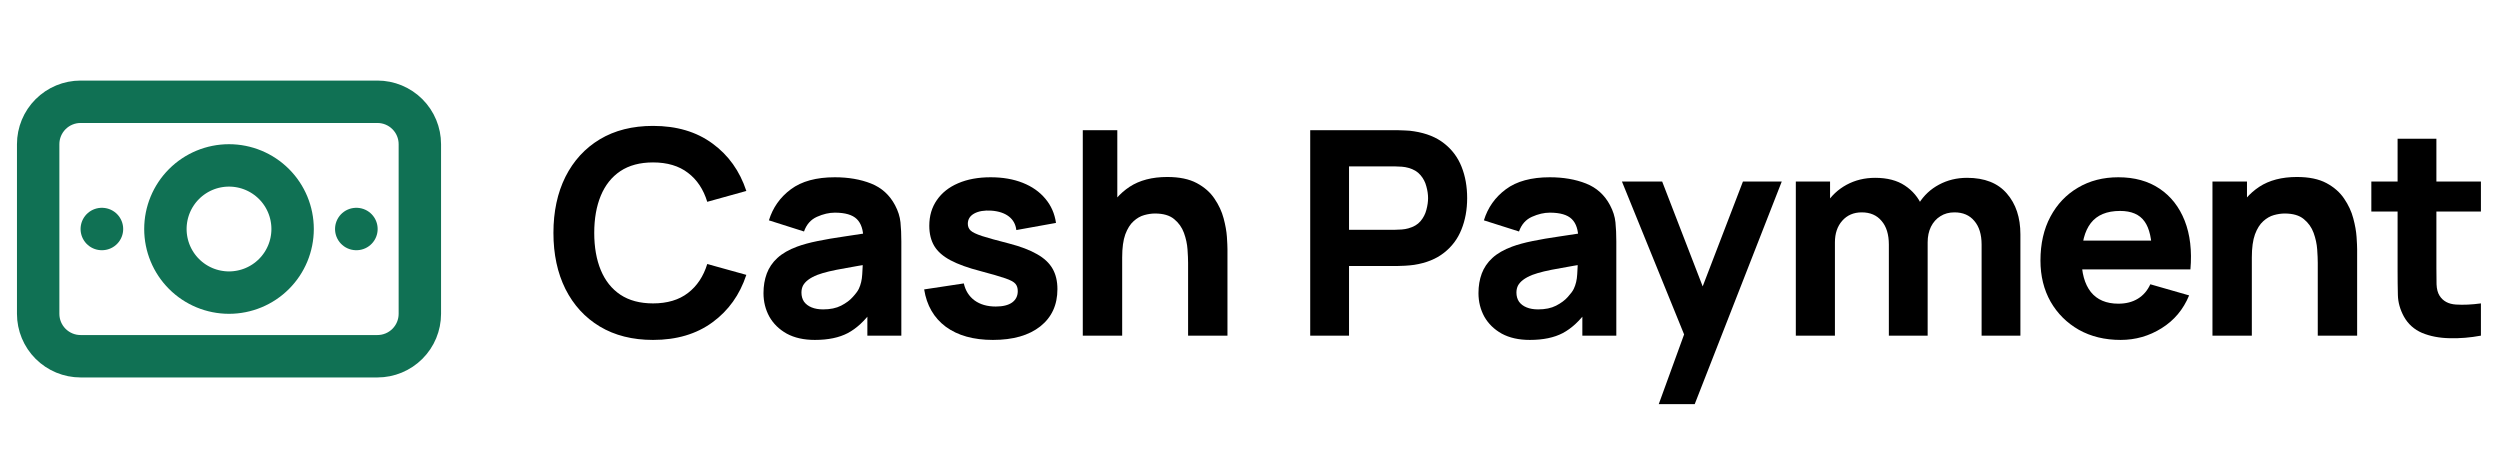 <svg width="131" height="24" viewBox="0 0 131 24" fill="none" xmlns="http://www.w3.org/2000/svg">
<path d="M8.667 12C8.667 12.884 9.018 13.732 9.643 14.357C10.268 14.982 11.116 15.333 12 15.333C12.884 15.333 13.732 14.982 14.357 14.357C14.982 13.732 15.333 12.884 15.333 12C15.333 11.116 14.982 10.268 14.357 9.643C13.732 9.018 12.884 8.667 12 8.667C11.116 8.667 10.268 9.018 9.643 9.643C9.018 10.268 8.667 11.116 8.667 12Z" stroke="#107154" stroke-width="2.222" stroke-linecap="round" stroke-linejoin="round"/>
<path d="M2 7.555C2 6.966 2.234 6.401 2.651 5.984C3.068 5.567 3.633 5.333 4.222 5.333H19.778C20.367 5.333 20.932 5.567 21.349 5.984C21.766 6.401 22 6.966 22 7.555V16.444C22 17.034 21.766 17.599 21.349 18.016C20.932 18.433 20.367 18.667 19.778 18.667H4.222C3.633 18.667 3.068 18.433 2.651 18.016C2.234 17.599 2 17.034 2 16.444V7.555Z" stroke="#107154" stroke-width="2.222" stroke-linecap="round" stroke-linejoin="round"/>
<path d="M18.667 12H18.678" stroke="#107154" stroke-width="2.222" stroke-linecap="round" stroke-linejoin="round"/>
<path d="M5.333 12H5.344" stroke="#107154" stroke-width="2.222" stroke-linecap="round" stroke-linejoin="round"/>
<path d="M34.219 17.812C33.142 17.812 32.212 17.578 31.43 17.109C30.652 16.641 30.052 15.985 29.628 15.143C29.209 14.3 29 13.321 29 12.204C29 11.088 29.209 10.108 29.628 9.266C30.052 8.424 30.652 7.768 31.43 7.3C32.212 6.831 33.142 6.597 34.219 6.597C35.455 6.597 36.492 6.903 37.329 7.517C38.171 8.13 38.764 8.96 39.108 10.006L37.06 10.575C36.861 9.922 36.524 9.416 36.05 9.057C35.577 8.693 34.966 8.511 34.219 8.511C33.536 8.511 32.965 8.663 32.507 8.967C32.053 9.271 31.712 9.7 31.482 10.253C31.253 10.806 31.138 11.457 31.138 12.204C31.138 12.952 31.253 13.603 31.482 14.156C31.712 14.709 32.053 15.138 32.507 15.442C32.965 15.746 33.536 15.898 34.219 15.898C34.966 15.898 35.577 15.716 36.05 15.352C36.524 14.988 36.861 14.482 37.06 13.834L39.108 14.403C38.764 15.449 38.171 16.279 37.329 16.892C36.492 17.505 35.455 17.812 34.219 17.812Z" fill="black" data-dark-mode-color="true"/>
<path d="M42.699 17.812C42.12 17.812 41.63 17.702 41.226 17.483C40.827 17.259 40.523 16.962 40.314 16.593C40.109 16.219 40.007 15.808 40.007 15.36C40.007 14.986 40.064 14.644 40.179 14.335C40.294 14.026 40.478 13.755 40.732 13.52C40.992 13.281 41.338 13.082 41.772 12.922C42.071 12.812 42.427 12.715 42.841 12.631C43.254 12.546 43.723 12.466 44.246 12.391C44.77 12.312 45.345 12.224 45.973 12.13L45.241 12.533C45.241 12.055 45.126 11.704 44.897 11.479C44.667 11.255 44.284 11.143 43.745 11.143C43.446 11.143 43.135 11.215 42.811 11.36C42.487 11.504 42.26 11.761 42.13 12.13L40.291 11.546C40.495 10.879 40.879 10.335 41.443 9.917C42.006 9.498 42.773 9.289 43.745 9.289C44.458 9.289 45.091 9.398 45.644 9.617C46.198 9.837 46.616 10.216 46.901 10.754C47.06 11.053 47.155 11.352 47.185 11.651C47.215 11.95 47.23 12.284 47.23 12.653V17.588H45.45V15.928L45.704 16.272C45.31 16.815 44.884 17.209 44.426 17.453C43.972 17.692 43.397 17.812 42.699 17.812ZM43.132 16.212C43.506 16.212 43.82 16.147 44.074 16.017C44.334 15.883 44.538 15.731 44.687 15.561C44.842 15.392 44.947 15.25 45.002 15.135C45.106 14.916 45.166 14.662 45.181 14.373C45.201 14.079 45.211 13.834 45.211 13.64L45.809 13.79C45.206 13.889 44.717 13.974 44.343 14.044C43.97 14.108 43.668 14.168 43.439 14.223C43.21 14.278 43.008 14.338 42.833 14.403C42.634 14.482 42.472 14.569 42.347 14.664C42.228 14.754 42.138 14.854 42.078 14.963C42.023 15.073 41.996 15.195 41.996 15.33C41.996 15.514 42.041 15.674 42.13 15.808C42.225 15.938 42.357 16.038 42.527 16.107C42.696 16.177 42.898 16.212 43.132 16.212Z" fill="black" data-dark-mode-color="true"/>
<path d="M52.03 17.812C51.013 17.812 50.19 17.583 49.562 17.124C48.939 16.66 48.56 16.008 48.426 15.165L50.504 14.851C50.589 15.23 50.776 15.527 51.065 15.741C51.359 15.955 51.731 16.062 52.179 16.062C52.548 16.062 52.832 15.993 53.032 15.853C53.231 15.709 53.331 15.509 53.331 15.255C53.331 15.095 53.291 14.968 53.211 14.874C53.131 14.774 52.952 14.677 52.673 14.582C52.398 14.487 51.97 14.363 51.387 14.208C50.729 14.039 50.203 13.849 49.809 13.64C49.415 13.431 49.131 13.181 48.957 12.892C48.782 12.598 48.695 12.244 48.695 11.831C48.695 11.312 48.827 10.864 49.091 10.485C49.355 10.101 49.727 9.807 50.205 9.603C50.689 9.393 51.257 9.289 51.91 9.289C52.543 9.289 53.104 9.386 53.592 9.58C54.081 9.774 54.474 10.051 54.774 10.41C55.078 10.769 55.264 11.193 55.334 11.681L53.256 12.055C53.221 11.756 53.091 11.519 52.867 11.345C52.643 11.17 52.339 11.068 51.955 11.038C51.581 11.013 51.279 11.063 51.05 11.188C50.826 11.312 50.714 11.492 50.714 11.726C50.714 11.866 50.761 11.983 50.856 12.077C50.956 12.172 51.157 12.269 51.461 12.369C51.77 12.469 52.239 12.598 52.867 12.758C53.48 12.917 53.971 13.104 54.34 13.318C54.714 13.528 54.985 13.782 55.155 14.081C55.324 14.375 55.409 14.732 55.409 15.15C55.409 15.978 55.11 16.628 54.512 17.102C53.914 17.575 53.086 17.812 52.03 17.812Z" fill="black" data-dark-mode-color="true"/>
<path d="M62.256 17.588V13.774C62.256 13.59 62.246 13.356 62.226 13.072C62.206 12.783 62.144 12.493 62.039 12.204C61.934 11.915 61.762 11.674 61.523 11.479C61.289 11.285 60.955 11.188 60.521 11.188C60.347 11.188 60.16 11.215 59.961 11.27C59.761 11.325 59.574 11.432 59.4 11.591C59.225 11.746 59.081 11.975 58.966 12.279C58.856 12.583 58.802 12.987 58.802 13.49L57.635 12.937C57.635 12.299 57.765 11.701 58.024 11.143C58.283 10.585 58.672 10.133 59.19 9.789C59.714 9.446 60.372 9.274 61.164 9.274C61.797 9.274 62.313 9.381 62.712 9.595C63.111 9.809 63.42 10.081 63.639 10.41C63.863 10.739 64.023 11.083 64.118 11.442C64.212 11.796 64.27 12.12 64.29 12.414C64.309 12.708 64.319 12.922 64.319 13.057V17.588H62.256ZM56.738 17.588V6.821H58.547V12.354H58.802V17.588H56.738Z" fill="black" data-dark-mode-color="true"/>
<path d="M68.655 17.588V6.821H73.201C73.305 6.821 73.445 6.826 73.619 6.836C73.799 6.841 73.958 6.856 74.098 6.881C74.741 6.981 75.267 7.193 75.675 7.517C76.089 7.841 76.393 8.249 76.588 8.743C76.782 9.231 76.879 9.777 76.879 10.38C76.879 10.983 76.78 11.531 76.58 12.025C76.386 12.514 76.082 12.92 75.668 13.244C75.259 13.568 74.736 13.78 74.098 13.879C73.958 13.899 73.799 13.914 73.619 13.924C73.44 13.934 73.3 13.939 73.201 13.939H70.689V17.588H68.655ZM70.689 12.04H73.111C73.216 12.04 73.33 12.035 73.455 12.025C73.58 12.015 73.694 11.995 73.799 11.965C74.073 11.89 74.285 11.766 74.434 11.591C74.584 11.412 74.686 11.215 74.741 11.001C74.801 10.781 74.831 10.575 74.831 10.38C74.831 10.186 74.801 9.981 74.741 9.767C74.686 9.548 74.584 9.351 74.434 9.176C74.285 8.997 74.073 8.87 73.799 8.795C73.694 8.765 73.58 8.745 73.455 8.735C73.33 8.725 73.216 8.72 73.111 8.72H70.689V12.04Z" fill="black" data-dark-mode-color="true"/>
<path d="M80.164 17.812C79.585 17.812 79.095 17.702 78.691 17.483C78.292 17.259 77.988 16.962 77.779 16.593C77.574 16.219 77.472 15.808 77.472 15.36C77.472 14.986 77.529 14.644 77.644 14.335C77.759 14.026 77.943 13.755 78.197 13.52C78.457 13.281 78.803 13.082 79.237 12.922C79.536 12.812 79.892 12.715 80.306 12.631C80.719 12.546 81.188 12.466 81.711 12.391C82.235 12.312 82.811 12.224 83.439 12.13L82.706 12.533C82.706 12.055 82.591 11.704 82.362 11.479C82.133 11.255 81.749 11.143 81.21 11.143C80.911 11.143 80.6 11.215 80.276 11.36C79.952 11.504 79.725 11.761 79.596 12.13L77.756 11.546C77.961 10.879 78.344 10.335 78.908 9.917C79.471 9.498 80.239 9.289 81.21 9.289C81.923 9.289 82.556 9.398 83.109 9.617C83.663 9.837 84.082 10.216 84.366 10.754C84.525 11.053 84.62 11.352 84.65 11.651C84.68 11.95 84.695 12.284 84.695 12.653V17.588H82.915V15.928L83.169 16.272C82.776 16.815 82.349 17.209 81.891 17.453C81.437 17.692 80.862 17.812 80.164 17.812ZM80.597 16.212C80.971 16.212 81.285 16.147 81.539 16.017C81.799 15.883 82.003 15.731 82.153 15.561C82.307 15.392 82.412 15.25 82.466 15.135C82.571 14.916 82.631 14.662 82.646 14.373C82.666 14.079 82.676 13.834 82.676 13.64L83.274 13.79C82.671 13.889 82.182 13.974 81.809 14.044C81.435 14.108 81.133 14.168 80.904 14.223C80.675 14.278 80.473 14.338 80.298 14.403C80.099 14.482 79.937 14.569 79.812 14.664C79.693 14.754 79.603 14.854 79.543 14.963C79.488 15.073 79.461 15.195 79.461 15.33C79.461 15.514 79.506 15.674 79.596 15.808C79.69 15.938 79.822 16.038 79.992 16.107C80.161 16.177 80.363 16.212 80.597 16.212Z" fill="black" data-dark-mode-color="true"/>
<path d="M86.919 21.176L88.474 16.9L88.504 18.156L84.99 9.513H87.098L89.461 15.629H88.982L91.33 9.513H93.364L88.803 21.176H86.919Z" fill="black" data-dark-mode-color="true"/>
<path d="M103.836 17.588V12.818C103.836 12.284 103.708 11.87 103.454 11.576C103.205 11.277 102.859 11.128 102.415 11.128C102.131 11.128 101.884 11.195 101.675 11.33C101.465 11.459 101.301 11.644 101.181 11.883C101.067 12.117 101.009 12.389 101.009 12.698L100.157 12.13C100.157 11.576 100.287 11.088 100.546 10.664C100.81 10.241 101.161 9.912 101.6 9.677C102.044 9.438 102.535 9.318 103.073 9.318C103.995 9.318 104.69 9.593 105.159 10.141C105.632 10.684 105.869 11.397 105.869 12.279V17.588H103.836ZM94.101 17.588V9.513H95.895V12.19H96.15V17.588H94.101ZM98.976 17.588V12.818C98.976 12.284 98.849 11.87 98.594 11.576C98.345 11.277 97.999 11.128 97.555 11.128C97.132 11.128 96.79 11.275 96.531 11.569C96.277 11.858 96.15 12.234 96.15 12.698L95.297 12.1C95.297 11.571 95.429 11.098 95.694 10.679C95.958 10.261 96.311 9.929 96.755 9.685C97.204 9.441 97.705 9.318 98.258 9.318C98.891 9.318 99.409 9.453 99.813 9.722C100.222 9.991 100.523 10.35 100.718 10.799C100.912 11.247 101.009 11.741 101.009 12.279V17.588H98.976Z" fill="black" data-dark-mode-color="true"/>
<path d="M111.122 17.812C110.294 17.812 109.564 17.635 108.931 17.281C108.303 16.922 107.809 16.431 107.451 15.808C107.097 15.18 106.92 14.462 106.92 13.655C106.92 12.773 107.094 12.005 107.443 11.352C107.792 10.699 108.273 10.193 108.886 9.834C109.499 9.47 110.204 9.289 111.002 9.289C111.849 9.289 112.57 9.488 113.163 9.887C113.756 10.285 114.194 10.846 114.479 11.569C114.763 12.292 114.862 13.142 114.778 14.118H112.766V13.371C112.766 12.548 112.634 11.958 112.37 11.599C112.111 11.235 111.685 11.053 111.092 11.053C110.399 11.053 109.888 11.265 109.559 11.688C109.235 12.107 109.073 12.728 109.073 13.55C109.073 14.303 109.235 14.886 109.559 15.3C109.888 15.709 110.369 15.913 111.002 15.913C111.401 15.913 111.742 15.826 112.026 15.651C112.31 15.477 112.527 15.225 112.677 14.896L114.71 15.479C114.406 16.217 113.925 16.79 113.267 17.199C112.614 17.608 111.899 17.812 111.122 17.812ZM108.445 14.118V12.608H113.798V14.118H108.445Z" fill="black" data-dark-mode-color="true"/>
<path d="M121.451 17.588V13.774C121.451 13.59 121.441 13.356 121.421 13.072C121.401 12.783 121.338 12.493 121.234 12.204C121.129 11.915 120.957 11.674 120.718 11.479C120.484 11.285 120.15 11.188 119.716 11.188C119.542 11.188 119.355 11.215 119.155 11.27C118.956 11.325 118.769 11.432 118.594 11.591C118.42 11.746 118.275 11.975 118.161 12.279C118.051 12.583 117.996 12.987 117.996 13.49L116.83 12.937C116.83 12.299 116.96 11.701 117.219 11.143C117.478 10.585 117.867 10.133 118.385 9.789C118.908 9.446 119.566 9.274 120.359 9.274C120.992 9.274 121.508 9.381 121.907 9.595C122.305 9.809 122.614 10.081 122.834 10.41C123.058 10.739 123.218 11.083 123.312 11.442C123.407 11.796 123.464 12.12 123.484 12.414C123.504 12.708 123.514 12.922 123.514 13.057V17.588H121.451ZM115.933 17.588V9.513H117.742V12.19H117.996V17.588H115.933Z" fill="black" data-dark-mode-color="true"/>
<path d="M130 17.588C129.442 17.692 128.893 17.737 128.355 17.722C127.822 17.712 127.343 17.62 126.92 17.446C126.501 17.266 126.182 16.98 125.963 16.586C125.763 16.217 125.659 15.843 125.649 15.464C125.639 15.08 125.634 14.647 125.634 14.163V7.27H127.667V14.044C127.667 14.358 127.67 14.642 127.675 14.896C127.685 15.145 127.737 15.345 127.832 15.494C128.011 15.778 128.298 15.933 128.692 15.958C129.085 15.983 129.521 15.963 130 15.898V17.588ZM124.258 11.083V9.513H130V11.083H124.258Z" fill="black" data-dark-mode-color="true"/>
</svg>
